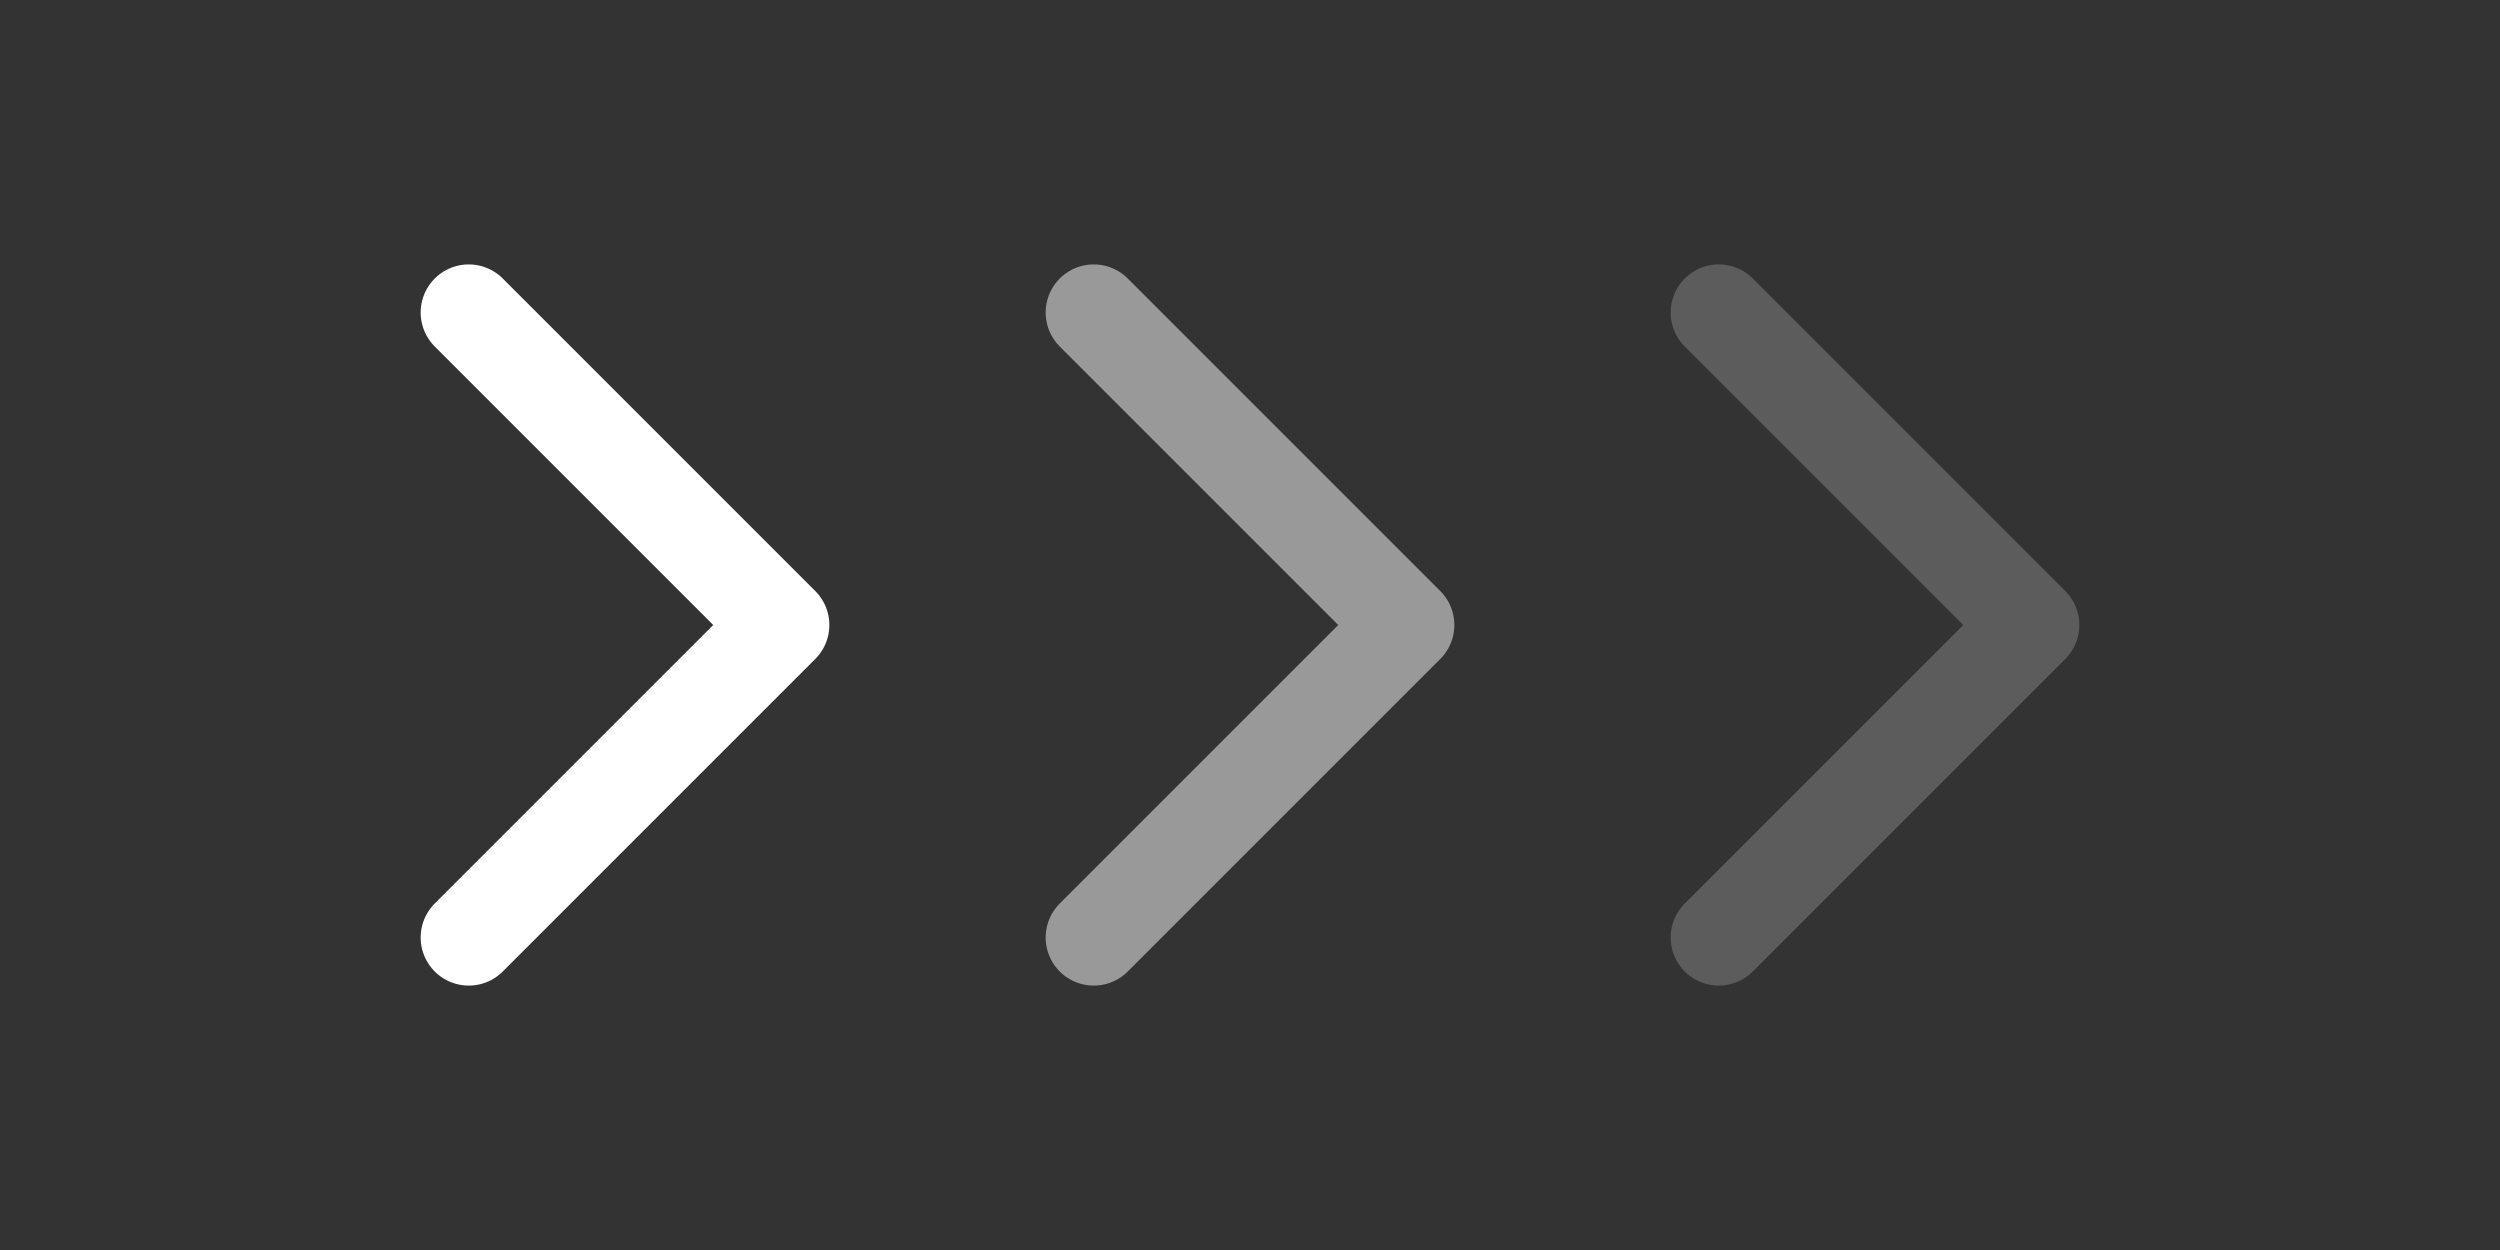 <svg width="36" height="18" viewBox="0 0 36 18" fill="none" xmlns="http://www.w3.org/2000/svg">
<rect x="0" y="0" width="36" height="18" fill="#333333" stroke="none"/>
<path d="M6.75 13.5L11.25 9L6.75 4.5" stroke="white" stroke-width="1.385" stroke-linecap="round" stroke-linejoin="round"/>
<g opacity="0.5">
<path d="M15.75 13.5L20.25 9L15.75 4.5" stroke="white" stroke-width="1.385" stroke-linecap="round" stroke-linejoin="round"/>
</g>
<g opacity="0.2">
<path d="M24.75 13.5L29.25 9L24.75 4.5" stroke="white" stroke-width="1.385" stroke-linecap="round" stroke-linejoin="round"/>
</g>
</svg>
